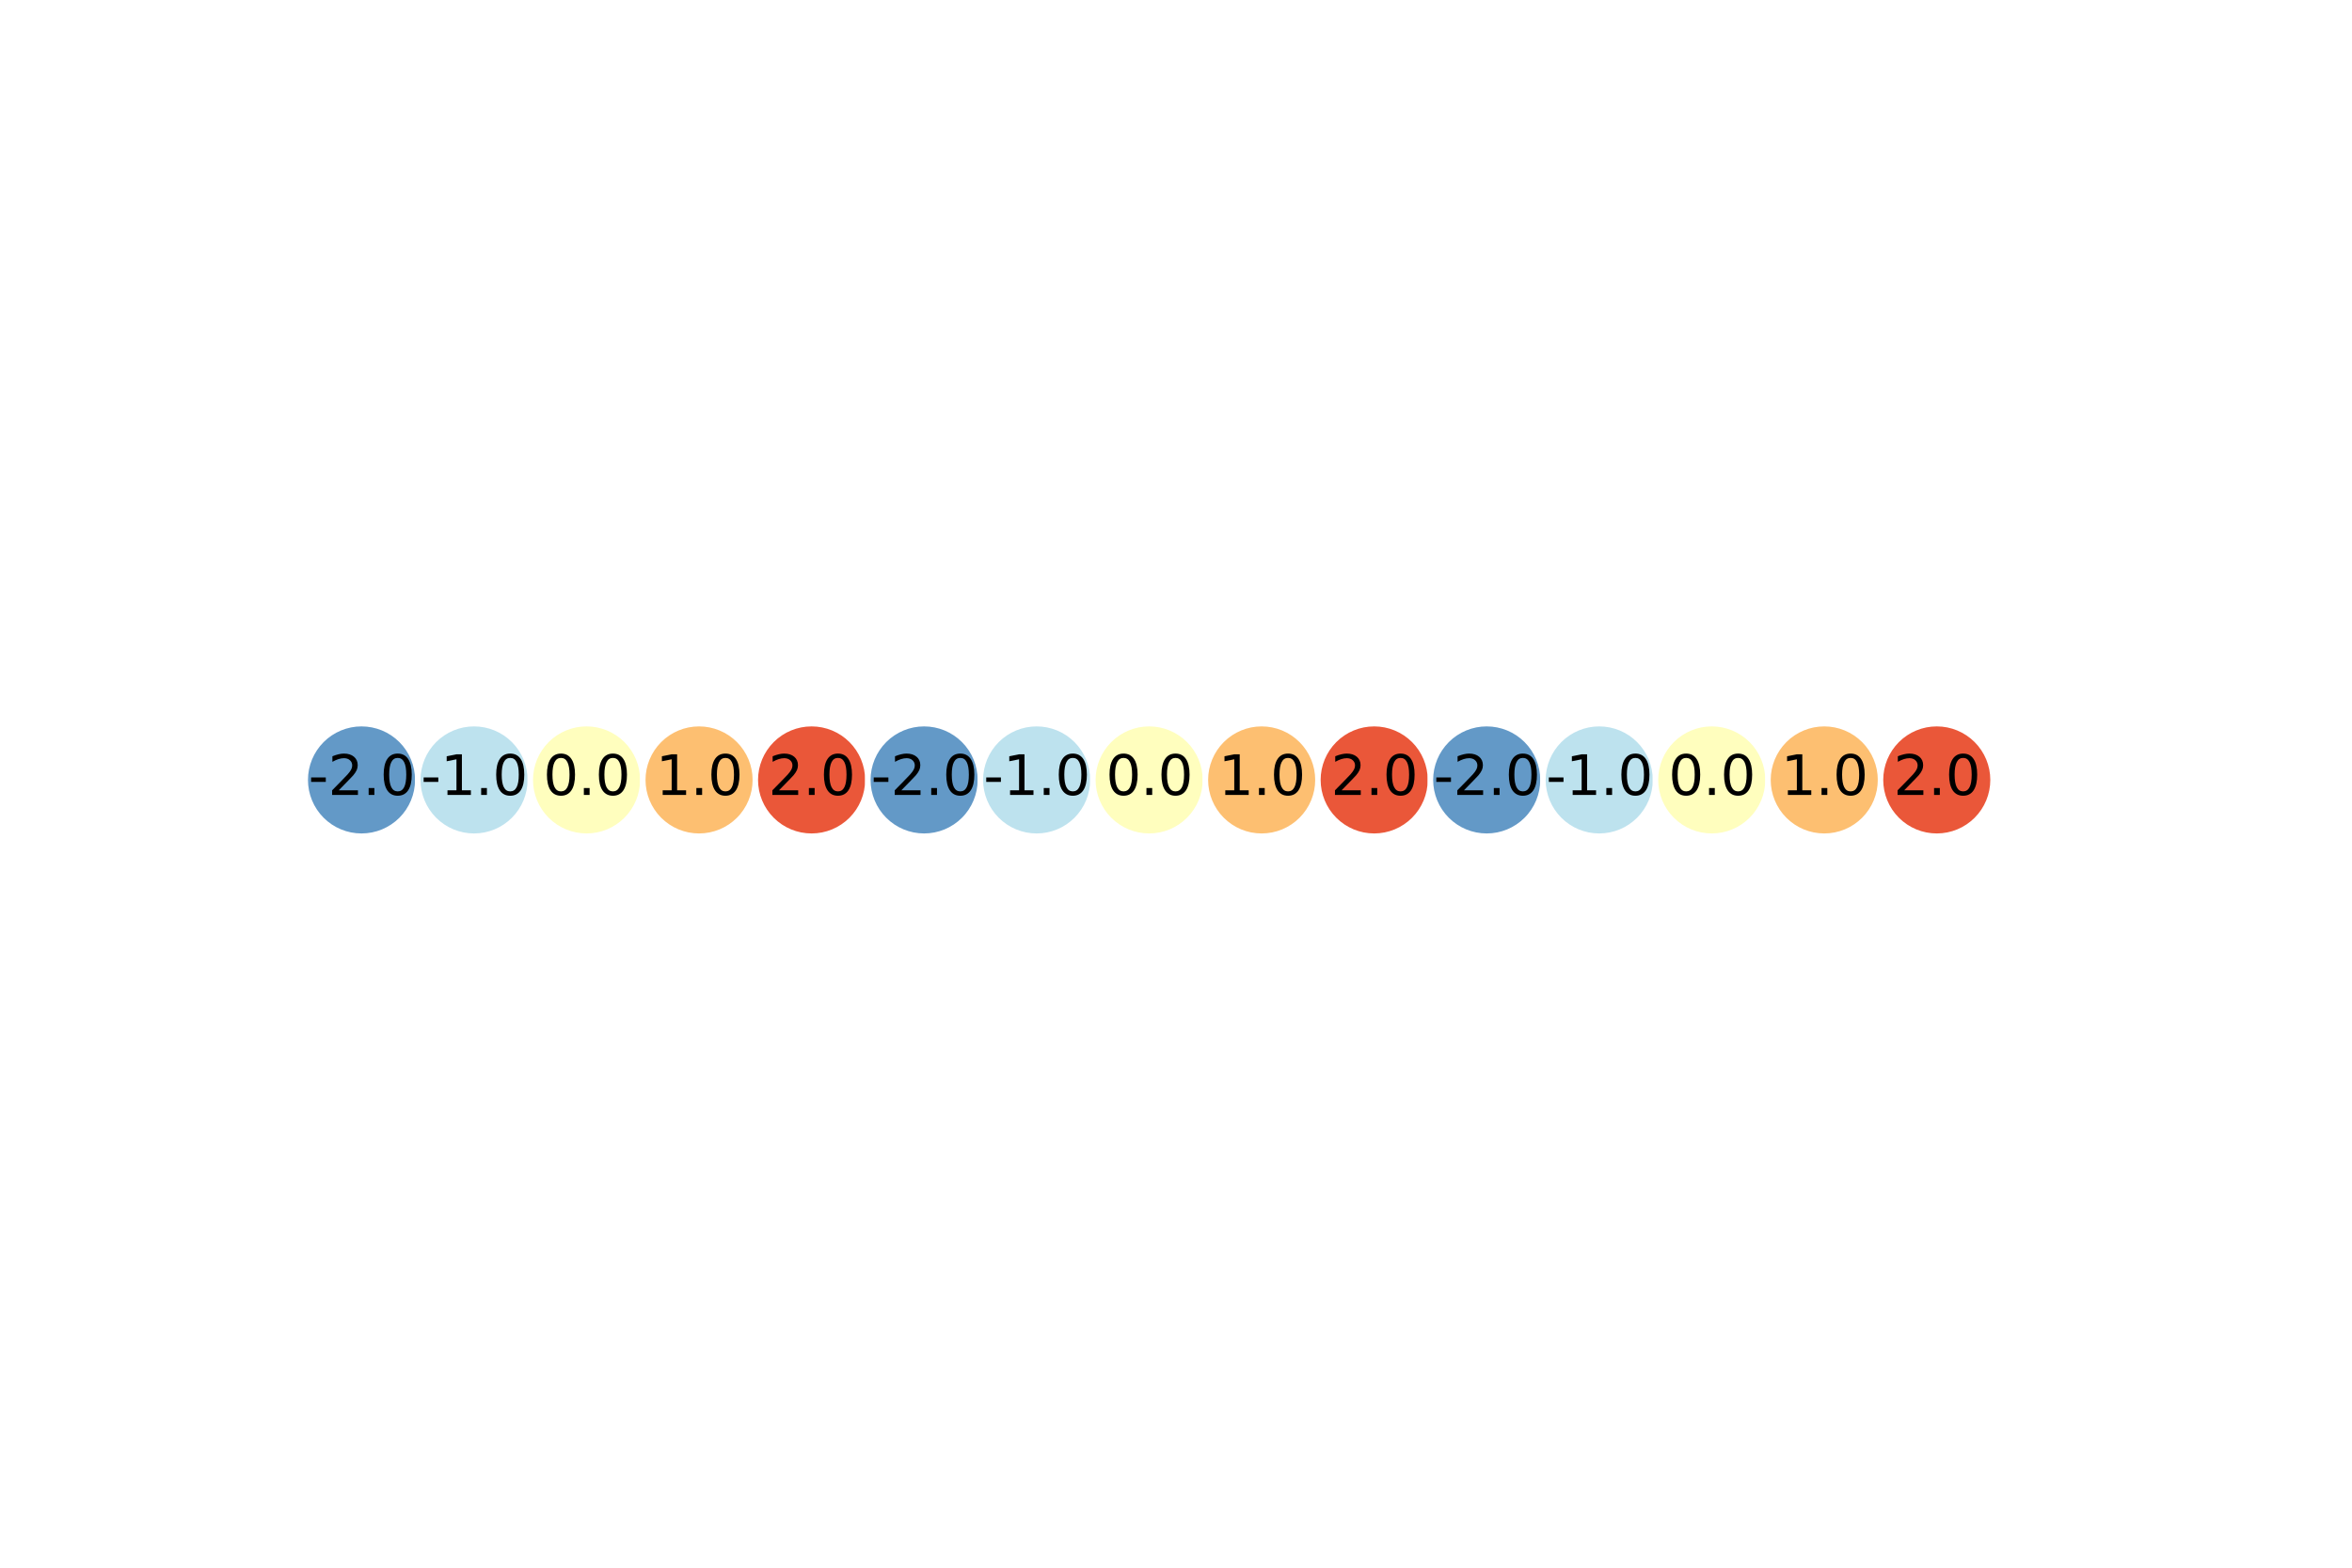 <?xml version="1.0" encoding="utf-8" standalone="no"?>
<!DOCTYPE svg PUBLIC "-//W3C//DTD SVG 1.1//EN"
  "http://www.w3.org/Graphics/SVG/1.1/DTD/svg11.dtd">
<svg xmlns:xlink="http://www.w3.org/1999/xlink" width="432pt" height="288pt" viewBox="0 0 432 288" xmlns="http://www.w3.org/2000/svg" version="1.1">
 <defs>
  <style type="text/css">*{stroke-linejoin: round; stroke-linecap: butt}</style>
 </defs>
 <g id="figure_1">
  <g id="patch_1">
   <path d="M 0 288 
L 432 288 
L 432 0 
L 0 0 
z
" style="fill: #ffffff"/>
  </g>
  <g id="axes_1">
   <g id="patch_2">
    <path d="M 66.4 153.613 
C 69.14 153.613 71.769 152.525 73.707 150.587 
C 75.645 148.649 76.733 146.02 76.733 143.28 
C 76.733 140.54 75.645 137.911 73.707 135.973 
C 71.769 134.035 69.14 132.947 66.4 132.947 
C 63.66 132.947 61.031 134.035 59.093 135.973 
C 57.155 137.911 56.067 140.54 56.067 143.28 
C 56.067 146.02 57.155 148.649 59.093 150.587 
C 61.031 152.525 63.66 153.613 66.4 153.613 
z
" clip-path="url(#p69eb42d270)" style="fill: #6399c7; stroke: #ffffff; stroke-linejoin: miter"/>
   </g>
   <g id="patch_3">
    <path d="M 87.067 153.613 
C 89.807 153.613 92.436 152.525 94.373 150.587 
C 96.311 148.649 97.4 146.02 97.4 143.28 
C 97.4 140.54 96.311 137.911 94.373 135.973 
C 92.436 134.035 89.807 132.947 87.067 132.947 
C 84.326 132.947 81.698 134.035 79.76 135.973 
C 77.822 137.911 76.733 140.54 76.733 143.28 
C 76.733 146.02 77.822 148.649 79.76 150.587 
C 81.698 152.525 84.326 153.613 87.067 153.613 
z
" clip-path="url(#p69eb42d270)" style="fill: #bde2ee; stroke: #ffffff; stroke-linejoin: miter"/>
   </g>
   <g id="patch_4">
    <path d="M 107.733 153.613 
C 110.474 153.613 113.102 152.525 115.04 150.587 
C 116.978 148.649 118.067 146.02 118.067 143.28 
C 118.067 140.54 116.978 137.911 115.04 135.973 
C 113.102 134.035 110.474 132.947 107.733 132.947 
C 104.993 132.947 102.364 134.035 100.427 135.973 
C 98.489 137.911 97.4 140.54 97.4 143.28 
C 97.4 146.02 98.489 148.649 100.427 150.587 
C 102.364 152.525 104.993 153.613 107.733 153.613 
z
" clip-path="url(#p69eb42d270)" style="fill: #fffebe; stroke: #ffffff; stroke-linejoin: miter"/>
   </g>
   <g id="patch_5">
    <path d="M 128.4 153.613 
C 131.14 153.613 133.769 152.525 135.707 150.587 
C 137.645 148.649 138.733 146.02 138.733 143.28 
C 138.733 140.54 137.645 137.911 135.707 135.973 
C 133.769 134.035 131.14 132.947 128.4 132.947 
C 125.66 132.947 123.031 134.035 121.093 135.973 
C 119.155 137.911 118.067 140.54 118.067 143.28 
C 118.067 146.02 119.155 148.649 121.093 150.587 
C 123.031 152.525 125.66 153.613 128.4 153.613 
z
" clip-path="url(#p69eb42d270)" style="fill: #fdbf71; stroke: #ffffff; stroke-linejoin: miter"/>
   </g>
   <g id="patch_6">
    <path d="M 149.067 153.613 
C 151.807 153.613 154.436 152.525 156.373 150.587 
C 158.311 148.649 159.4 146.02 159.4 143.28 
C 159.4 140.54 158.311 137.911 156.373 135.973 
C 154.436 134.035 151.807 132.947 149.067 132.947 
C 146.326 132.947 143.698 134.035 141.76 135.973 
C 139.822 137.911 138.733 140.54 138.733 143.28 
C 138.733 146.02 139.822 148.649 141.76 150.587 
C 143.698 152.525 146.326 153.613 149.067 153.613 
z
" clip-path="url(#p69eb42d270)" style="fill: #ea5739; stroke: #ffffff; stroke-linejoin: miter"/>
   </g>
   <g id="patch_7">
    <path d="M 169.733 153.613 
C 172.474 153.613 175.102 152.525 177.04 150.587 
C 178.978 148.649 180.067 146.02 180.067 143.28 
C 180.067 140.54 178.978 137.911 177.04 135.973 
C 175.102 134.035 172.474 132.947 169.733 132.947 
C 166.993 132.947 164.364 134.035 162.427 135.973 
C 160.489 137.911 159.4 140.54 159.4 143.28 
C 159.4 146.02 160.489 148.649 162.427 150.587 
C 164.364 152.525 166.993 153.613 169.733 153.613 
z
" clip-path="url(#p69eb42d270)" style="fill: #6399c7; stroke: #ffffff; stroke-linejoin: miter"/>
   </g>
   <g id="patch_8">
    <path d="M 190.4 153.613 
C 193.14 153.613 195.769 152.525 197.707 150.587 
C 199.645 148.649 200.733 146.02 200.733 143.28 
C 200.733 140.54 199.645 137.911 197.707 135.973 
C 195.769 134.035 193.14 132.947 190.4 132.947 
C 187.66 132.947 185.031 134.035 183.093 135.973 
C 181.155 137.911 180.067 140.54 180.067 143.28 
C 180.067 146.02 181.155 148.649 183.093 150.587 
C 185.031 152.525 187.66 153.613 190.4 153.613 
z
" clip-path="url(#p69eb42d270)" style="fill: #bde2ee; stroke: #ffffff; stroke-linejoin: miter"/>
   </g>
   <g id="patch_9">
    <path d="M 211.067 153.613 
C 213.807 153.613 216.436 152.525 218.373 150.587 
C 220.311 148.649 221.4 146.02 221.4 143.28 
C 221.4 140.54 220.311 137.911 218.373 135.973 
C 216.436 134.035 213.807 132.947 211.067 132.947 
C 208.326 132.947 205.698 134.035 203.76 135.973 
C 201.822 137.911 200.733 140.54 200.733 143.28 
C 200.733 146.02 201.822 148.649 203.76 150.587 
C 205.698 152.525 208.326 153.613 211.067 153.613 
z
" clip-path="url(#p69eb42d270)" style="fill: #fffebe; stroke: #ffffff; stroke-linejoin: miter"/>
   </g>
   <g id="patch_10">
    <path d="M 231.733 153.613 
C 234.474 153.613 237.102 152.525 239.04 150.587 
C 240.978 148.649 242.067 146.02 242.067 143.28 
C 242.067 140.54 240.978 137.911 239.04 135.973 
C 237.102 134.035 234.474 132.947 231.733 132.947 
C 228.993 132.947 226.364 134.035 224.427 135.973 
C 222.489 137.911 221.4 140.54 221.4 143.28 
C 221.4 146.02 222.489 148.649 224.427 150.587 
C 226.364 152.525 228.993 153.613 231.733 153.613 
z
" clip-path="url(#p69eb42d270)" style="fill: #fdbf71; stroke: #ffffff; stroke-linejoin: miter"/>
   </g>
   <g id="patch_11">
    <path d="M 252.4 153.613 
C 255.14 153.613 257.769 152.525 259.707 150.587 
C 261.645 148.649 262.733 146.02 262.733 143.28 
C 262.733 140.54 261.645 137.911 259.707 135.973 
C 257.769 134.035 255.14 132.947 252.4 132.947 
C 249.66 132.947 247.031 134.035 245.093 135.973 
C 243.155 137.911 242.067 140.54 242.067 143.28 
C 242.067 146.02 243.155 148.649 245.093 150.587 
C 247.031 152.525 249.66 153.613 252.4 153.613 
z
" clip-path="url(#p69eb42d270)" style="fill: #ea5739; stroke: #ffffff; stroke-linejoin: miter"/>
   </g>
   <g id="patch_12">
    <path d="M 273.067 153.613 
C 275.807 153.613 278.436 152.525 280.373 150.587 
C 282.311 148.649 283.4 146.02 283.4 143.28 
C 283.4 140.54 282.311 137.911 280.373 135.973 
C 278.436 134.035 275.807 132.947 273.067 132.947 
C 270.326 132.947 267.698 134.035 265.76 135.973 
C 263.822 137.911 262.733 140.54 262.733 143.28 
C 262.733 146.02 263.822 148.649 265.76 150.587 
C 267.698 152.525 270.326 153.613 273.067 153.613 
z
" clip-path="url(#p69eb42d270)" style="fill: #6399c7; stroke: #ffffff; stroke-linejoin: miter"/>
   </g>
   <g id="patch_13">
    <path d="M 293.733 153.613 
C 296.474 153.613 299.102 152.525 301.04 150.587 
C 302.978 148.649 304.067 146.02 304.067 143.28 
C 304.067 140.54 302.978 137.911 301.04 135.973 
C 299.102 134.035 296.474 132.947 293.733 132.947 
C 290.993 132.947 288.364 134.035 286.427 135.973 
C 284.489 137.911 283.4 140.54 283.4 143.28 
C 283.4 146.02 284.489 148.649 286.427 150.587 
C 288.364 152.525 290.993 153.613 293.733 153.613 
z
" clip-path="url(#p69eb42d270)" style="fill: #bde2ee; stroke: #ffffff; stroke-linejoin: miter"/>
   </g>
   <g id="patch_14">
    <path d="M 314.4 153.613 
C 317.14 153.613 319.769 152.525 321.707 150.587 
C 323.645 148.649 324.733 146.02 324.733 143.28 
C 324.733 140.54 323.645 137.911 321.707 135.973 
C 319.769 134.035 317.14 132.947 314.4 132.947 
C 311.66 132.947 309.031 134.035 307.093 135.973 
C 305.155 137.911 304.067 140.54 304.067 143.28 
C 304.067 146.02 305.155 148.649 307.093 150.587 
C 309.031 152.525 311.66 153.613 314.4 153.613 
z
" clip-path="url(#p69eb42d270)" style="fill: #fffebe; stroke: #ffffff; stroke-linejoin: miter"/>
   </g>
   <g id="patch_15">
    <path d="M 335.067 153.613 
C 337.807 153.613 340.436 152.525 342.373 150.587 
C 344.311 148.649 345.4 146.02 345.4 143.28 
C 345.4 140.54 344.311 137.911 342.373 135.973 
C 340.436 134.035 337.807 132.947 335.067 132.947 
C 332.326 132.947 329.698 134.035 327.76 135.973 
C 325.822 137.911 324.733 140.54 324.733 143.28 
C 324.733 146.02 325.822 148.649 327.76 150.587 
C 329.698 152.525 332.326 153.613 335.067 153.613 
z
" clip-path="url(#p69eb42d270)" style="fill: #fdbf71; stroke: #ffffff; stroke-linejoin: miter"/>
   </g>
   <g id="patch_16">
    <path d="M 355.733 153.613 
C 358.474 153.613 361.102 152.525 363.04 150.587 
C 364.978 148.649 366.067 146.02 366.067 143.28 
C 366.067 140.54 364.978 137.911 363.04 135.973 
C 361.102 134.035 358.474 132.947 355.733 132.947 
C 352.993 132.947 350.364 134.035 348.427 135.973 
C 346.489 137.911 345.4 140.54 345.4 143.28 
C 345.4 146.02 346.489 148.649 348.427 150.587 
C 350.364 152.525 352.993 153.613 355.733 153.613 
z
" clip-path="url(#p69eb42d270)" style="fill: #ea5739; stroke: #ffffff; stroke-linejoin: miter"/>
   </g>
   <g id="text_1">
    <!-- -2.0 -->
    <g transform="translate(56.645 146.039)scale(0.1 -0.1)">
     <defs>
      <path id="DejaVuSans-2d" d="M 313 2009 
L 1997 2009 
L 1997 1497 
L 313 1497 
L 313 2009 
z
" transform="scale(0.016)"/>
      <path id="DejaVuSans-32" d="M 1228 531 
L 3431 531 
L 3431 0 
L 469 0 
L 469 531 
Q 828 903 1448 1529 
Q 2069 2156 2228 2338 
Q 2531 2678 2651 2914 
Q 2772 3150 2772 3378 
Q 2772 3750 2511 3984 
Q 2250 4219 1831 4219 
Q 1534 4219 1204 4116 
Q 875 4013 500 3803 
L 500 4441 
Q 881 4594 1212 4672 
Q 1544 4750 1819 4750 
Q 2544 4750 2975 4387 
Q 3406 4025 3406 3419 
Q 3406 3131 3298 2873 
Q 3191 2616 2906 2266 
Q 2828 2175 2409 1742 
Q 1991 1309 1228 531 
z
" transform="scale(0.016)"/>
      <path id="DejaVuSans-2e" d="M 684 794 
L 1344 794 
L 1344 0 
L 684 0 
L 684 794 
z
" transform="scale(0.016)"/>
      <path id="DejaVuSans-30" d="M 2034 4250 
Q 1547 4250 1301 3770 
Q 1056 3291 1056 2328 
Q 1056 1369 1301 889 
Q 1547 409 2034 409 
Q 2525 409 2770 889 
Q 3016 1369 3016 2328 
Q 3016 3291 2770 3770 
Q 2525 4250 2034 4250 
z
M 2034 4750 
Q 2819 4750 3233 4129 
Q 3647 3509 3647 2328 
Q 3647 1150 3233 529 
Q 2819 -91 2034 -91 
Q 1250 -91 836 529 
Q 422 1150 422 2328 
Q 422 3509 836 4129 
Q 1250 4750 2034 4750 
z
" transform="scale(0.016)"/>
     </defs>
     <use xlink:href="#DejaVuSans-2d"/>
     <use xlink:href="#DejaVuSans-32" x="36.084"/>
     <use xlink:href="#DejaVuSans-2e" x="99.707"/>
     <use xlink:href="#DejaVuSans-30" x="131.494"/>
    </g>
   </g>
   <g id="text_2">
    <!-- -1.0 -->
    <g transform="translate(77.311 146.039)scale(0.1 -0.1)">
     <defs>
      <path id="DejaVuSans-31" d="M 794 531 
L 1825 531 
L 1825 4091 
L 703 3866 
L 703 4441 
L 1819 4666 
L 2450 4666 
L 2450 531 
L 3481 531 
L 3481 0 
L 794 0 
L 794 531 
z
" transform="scale(0.016)"/>
     </defs>
     <use xlink:href="#DejaVuSans-2d"/>
     <use xlink:href="#DejaVuSans-31" x="36.084"/>
     <use xlink:href="#DejaVuSans-2e" x="99.707"/>
     <use xlink:href="#DejaVuSans-30" x="131.494"/>
    </g>
   </g>
   <g id="text_3">
    <!-- 0.0 -->
    <g transform="translate(99.782 146.039)scale(0.1 -0.1)">
     <use xlink:href="#DejaVuSans-30"/>
     <use xlink:href="#DejaVuSans-2e" x="63.623"/>
     <use xlink:href="#DejaVuSans-30" x="95.41"/>
    </g>
   </g>
   <g id="text_4">
    <!-- 1.0 -->
    <g transform="translate(120.448 146.039)scale(0.1 -0.1)">
     <use xlink:href="#DejaVuSans-31"/>
     <use xlink:href="#DejaVuSans-2e" x="63.623"/>
     <use xlink:href="#DejaVuSans-30" x="95.41"/>
    </g>
   </g>
   <g id="text_5">
    <!-- 2.0 -->
    <g transform="translate(141.115 146.039)scale(0.1 -0.1)">
     <use xlink:href="#DejaVuSans-32"/>
     <use xlink:href="#DejaVuSans-2e" x="63.623"/>
     <use xlink:href="#DejaVuSans-30" x="95.41"/>
    </g>
   </g>
   <g id="text_6">
    <!-- -2.0 -->
    <g transform="translate(159.978 146.039)scale(0.1 -0.1)">
     <use xlink:href="#DejaVuSans-2d"/>
     <use xlink:href="#DejaVuSans-32" x="36.084"/>
     <use xlink:href="#DejaVuSans-2e" x="99.707"/>
     <use xlink:href="#DejaVuSans-30" x="131.494"/>
    </g>
   </g>
   <g id="text_7">
    <!-- -1.0 -->
    <g transform="translate(180.645 146.039)scale(0.1 -0.1)">
     <use xlink:href="#DejaVuSans-2d"/>
     <use xlink:href="#DejaVuSans-31" x="36.084"/>
     <use xlink:href="#DejaVuSans-2e" x="99.707"/>
     <use xlink:href="#DejaVuSans-30" x="131.494"/>
    </g>
   </g>
   <g id="text_8">
    <!-- 0.0 -->
    <g transform="translate(203.115 146.039)scale(0.1 -0.1)">
     <use xlink:href="#DejaVuSans-30"/>
     <use xlink:href="#DejaVuSans-2e" x="63.623"/>
     <use xlink:href="#DejaVuSans-30" x="95.41"/>
    </g>
   </g>
   <g id="text_9">
    <!-- 1.0 -->
    <g transform="translate(223.782 146.039)scale(0.1 -0.1)">
     <use xlink:href="#DejaVuSans-31"/>
     <use xlink:href="#DejaVuSans-2e" x="63.623"/>
     <use xlink:href="#DejaVuSans-30" x="95.41"/>
    </g>
   </g>
   <g id="text_10">
    <!-- 2.0 -->
    <g transform="translate(244.448 146.039)scale(0.1 -0.1)">
     <use xlink:href="#DejaVuSans-32"/>
     <use xlink:href="#DejaVuSans-2e" x="63.623"/>
     <use xlink:href="#DejaVuSans-30" x="95.41"/>
    </g>
   </g>
   <g id="text_11">
    <!-- -2.0 -->
    <g transform="translate(263.311 146.039)scale(0.1 -0.1)">
     <use xlink:href="#DejaVuSans-2d"/>
     <use xlink:href="#DejaVuSans-32" x="36.084"/>
     <use xlink:href="#DejaVuSans-2e" x="99.707"/>
     <use xlink:href="#DejaVuSans-30" x="131.494"/>
    </g>
   </g>
   <g id="text_12">
    <!-- -1.0 -->
    <g transform="translate(283.978 146.039)scale(0.1 -0.1)">
     <use xlink:href="#DejaVuSans-2d"/>
     <use xlink:href="#DejaVuSans-31" x="36.084"/>
     <use xlink:href="#DejaVuSans-2e" x="99.707"/>
     <use xlink:href="#DejaVuSans-30" x="131.494"/>
    </g>
   </g>
   <g id="text_13">
    <!-- 0.0 -->
    <g transform="translate(306.448 146.039)scale(0.1 -0.1)">
     <use xlink:href="#DejaVuSans-30"/>
     <use xlink:href="#DejaVuSans-2e" x="63.623"/>
     <use xlink:href="#DejaVuSans-30" x="95.41"/>
    </g>
   </g>
   <g id="text_14">
    <!-- 1.0 -->
    <g transform="translate(327.115 146.039)scale(0.1 -0.1)">
     <use xlink:href="#DejaVuSans-31"/>
     <use xlink:href="#DejaVuSans-2e" x="63.623"/>
     <use xlink:href="#DejaVuSans-30" x="95.41"/>
    </g>
   </g>
   <g id="text_15">
    <!-- 2.0 -->
    <g transform="translate(347.782 146.039)scale(0.1 -0.1)">
     <use xlink:href="#DejaVuSans-32"/>
     <use xlink:href="#DejaVuSans-2e" x="63.623"/>
     <use xlink:href="#DejaVuSans-30" x="95.41"/>
    </g>
   </g>
  </g>
 </g>
 <defs>
  <clipPath id="p69eb42d270">
   <rect x="54" y="130.88" width="334.8" height="24.8"/>
  </clipPath>
 </defs>
</svg>
